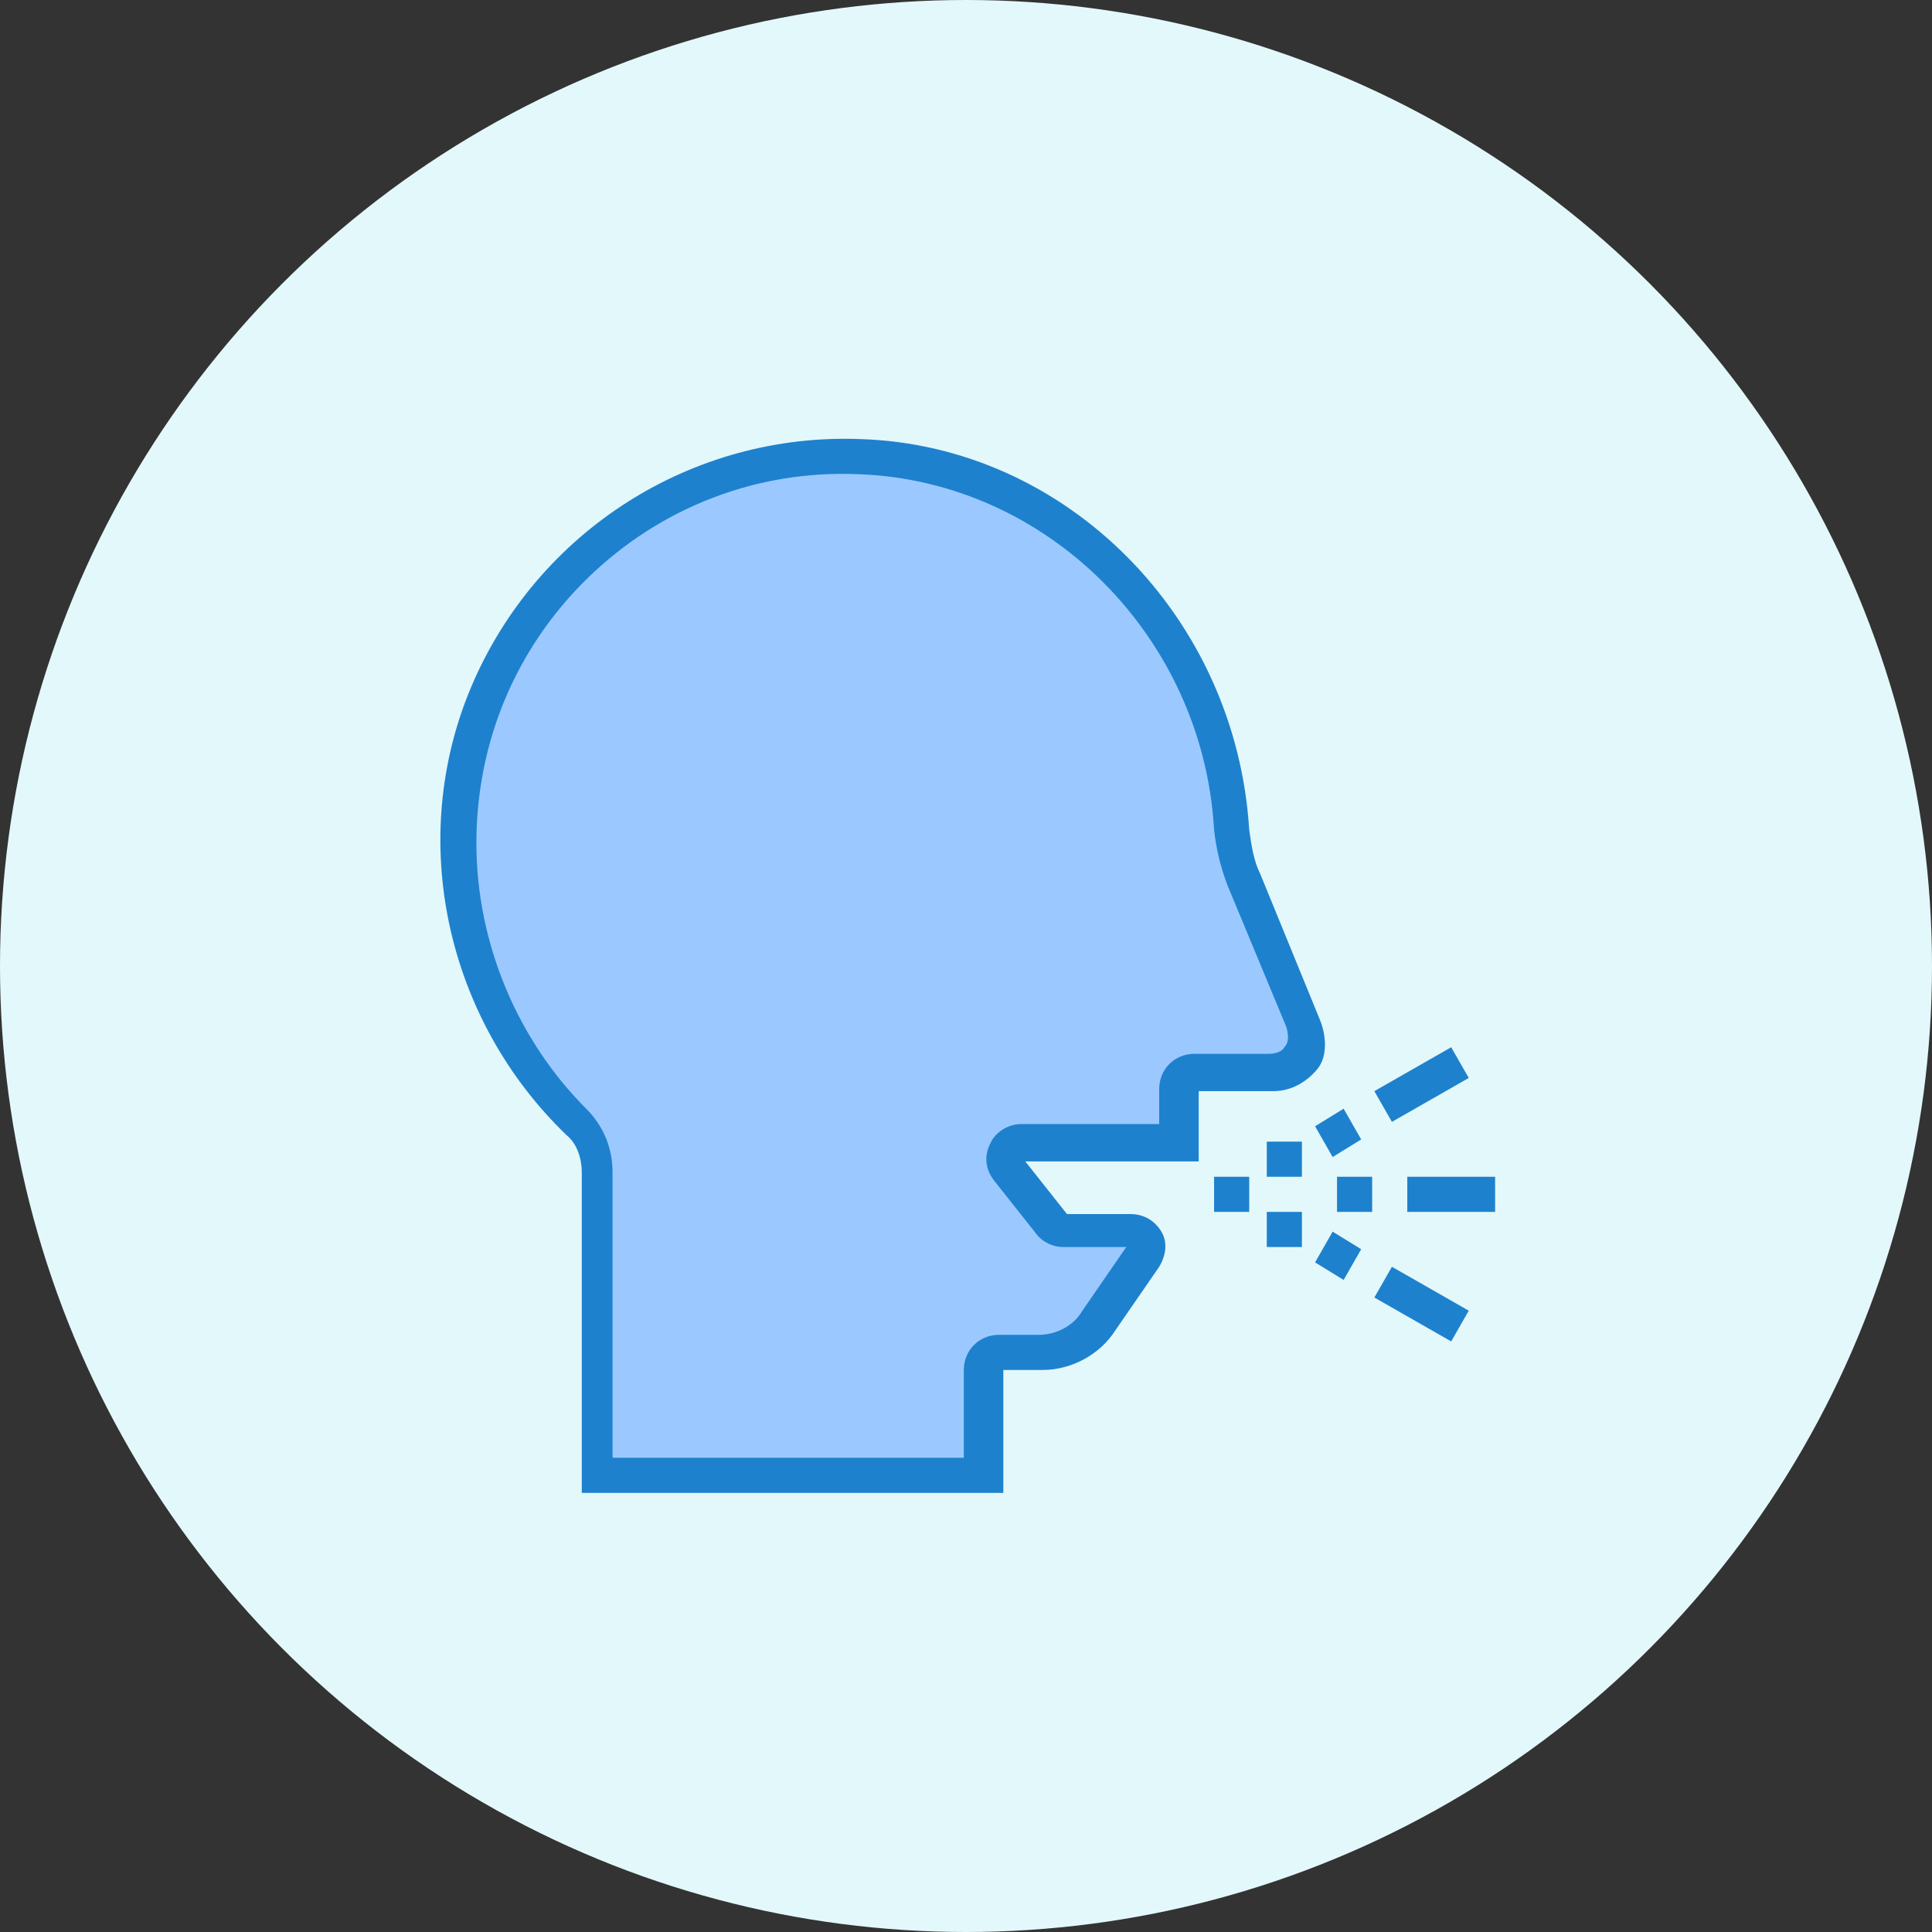 <svg xmlns="http://www.w3.org/2000/svg" xmlns:xlink="http://www.w3.org/1999/xlink" id="Layer_1" x="0px" y="0px" viewBox="0 0 88 88" style="enable-background:new 0 0 88 88;" xml:space="preserve">
<rect x="0" y="0" width="88" height="88" fill="#333333" stroke="none"/>
<style type="text/css">
	.st0{fill-rule:evenodd;clip-rule:evenodd;fill:#E3F8FA;}
	.st1{fill:#9BC9FF;}
	.st2{fill:#1E81CE;}
</style>
<title>Icon_ft_4</title>
<desc>Created with Sketch.</desc>
<g id="Page-1">
	<g id="Home-4" transform="translate(-607, -2755)">
		<g id="Icon_ft_4" transform="translate(607, 2755)">
			<circle id="Oval" class="st0" cx="44" cy="44" r="44"></circle>
			<g transform="translate(20, 20)">
				<path id="Path" class="st1" d="M36.6,20.1c-0.3-0.7-0.5-1.5-0.6-2.3c-0.5-9.1-7.7-16.7-16.9-17c-7.3-0.3-14,4-16.9,10.7      S1,26.1,6.3,31.1c0.6,0.6,1,1.4,1,2.3v13.8h17.6v-4.8c0-0.4,0.4-0.8,0.8-0.8h1.8c1.1,0,2.1-0.5,2.7-1.4l2-2.9      c0.2-0.2,0.2-0.6,0-0.8C32,36.2,31.7,36,31.4,36h-2.9c-0.2,0-0.5-0.1-0.6-0.3l-1.9-2.4c-0.2-0.2-0.2-0.6-0.1-0.8      c0.1-0.3,0.4-0.5,0.7-0.5h7.1v-2.4c0-0.4,0.4-0.8,0.8-0.8h3.4c0.5,0,1-0.3,1.3-0.7c0.3-0.4,0.4-1,0.2-1.5L36.6,20.1z"></path>
				<g id="Group">
					<path id="Shape" class="st2" d="M40.1,26.4l-2.7-6.6c-0.3-0.6-0.4-1.3-0.5-2C36.3,8.1,28.6,0.3,19.2,0       C11.5-0.3,4.5,4.2,1.5,11.2S0.3,26.4,5.8,31.7c0.5,0.4,0.7,1.1,0.7,1.7V48h19.2v-5.6h1.8c1.3,0,2.6-0.7,3.3-1.8l2-2.9       c0.3-0.5,0.4-1.1,0.1-1.6c-0.3-0.5-0.8-0.8-1.4-0.8h-2.9l-1.9-2.4h7.9v-3.2h3.4c0.8,0,1.5-0.4,2-1S40.4,27.1,40.1,26.4       L40.1,26.4z M38.5,27.7c-0.1,0.2-0.4,0.3-0.7,0.3h-3.4c-0.9,0-1.6,0.7-1.6,1.6v1.6h-6.3c-0.6,0-1.2,0.4-1.4,0.9       c-0.3,0.6-0.2,1.2,0.2,1.7l1.9,2.4c0.3,0.4,0.8,0.6,1.2,0.6h2.9l-2,2.9c-0.4,0.7-1.2,1.1-2,1.1h-1.8c-0.9,0-1.6,0.7-1.6,1.6v4       h-16v-13c0-1.1-0.4-2.1-1.2-2.9C3.6,27.4,1.7,23,1.7,18.4c0-4.6,1.8-8.9,5.1-12.1c3.3-3.2,7.7-4.9,12.3-4.7       c8.6,0.3,15.7,7.4,16.2,16.2c0.1,0.9,0.3,1.7,0.6,2.5l2.7,6.5C38.7,27.2,38.7,27.5,38.5,27.7L38.5,27.7z"></path>
					<polygon class="st2" points="37.7,32 39.3,32 39.3,33.6 37.7,33.6      "></polygon>
					<polygon class="st2" points="37.7,35.2 39.3,35.2 39.3,36.8 37.7,36.8      "></polygon>
					<polygon class="st2" points="40.9,33.6 42.5,33.6 42.5,35.2 40.9,35.2      "></polygon>
					<polygon class="st2" points="35.3,33.6 36.9,33.6 36.9,35.2 35.3,35.2      "></polygon>
					<polygon class="st2" points="44.1,33.6 48.1,33.6 48.1,35.2 44.1,35.2      "></polygon>
					<polygon class="st2" points="39.9,31.3 41.2,30.5 42,31.9 40.7,32.7      "></polygon>
					<polygon class="st2" points="42.6,29.7 46.1,27.7 46.9,29.1 43.4,31.1      "></polygon>
					<polygon class="st2" points="39.9,37.5 40.7,36.1 42,36.9 41.2,38.3      "></polygon>
					<polygon class="st2" points="42.6,39.1 43.4,37.7 46.9,39.7 46.1,41.1      "></polygon>
				</g>
			</g>
		</g>
	</g>
</g>
</svg>